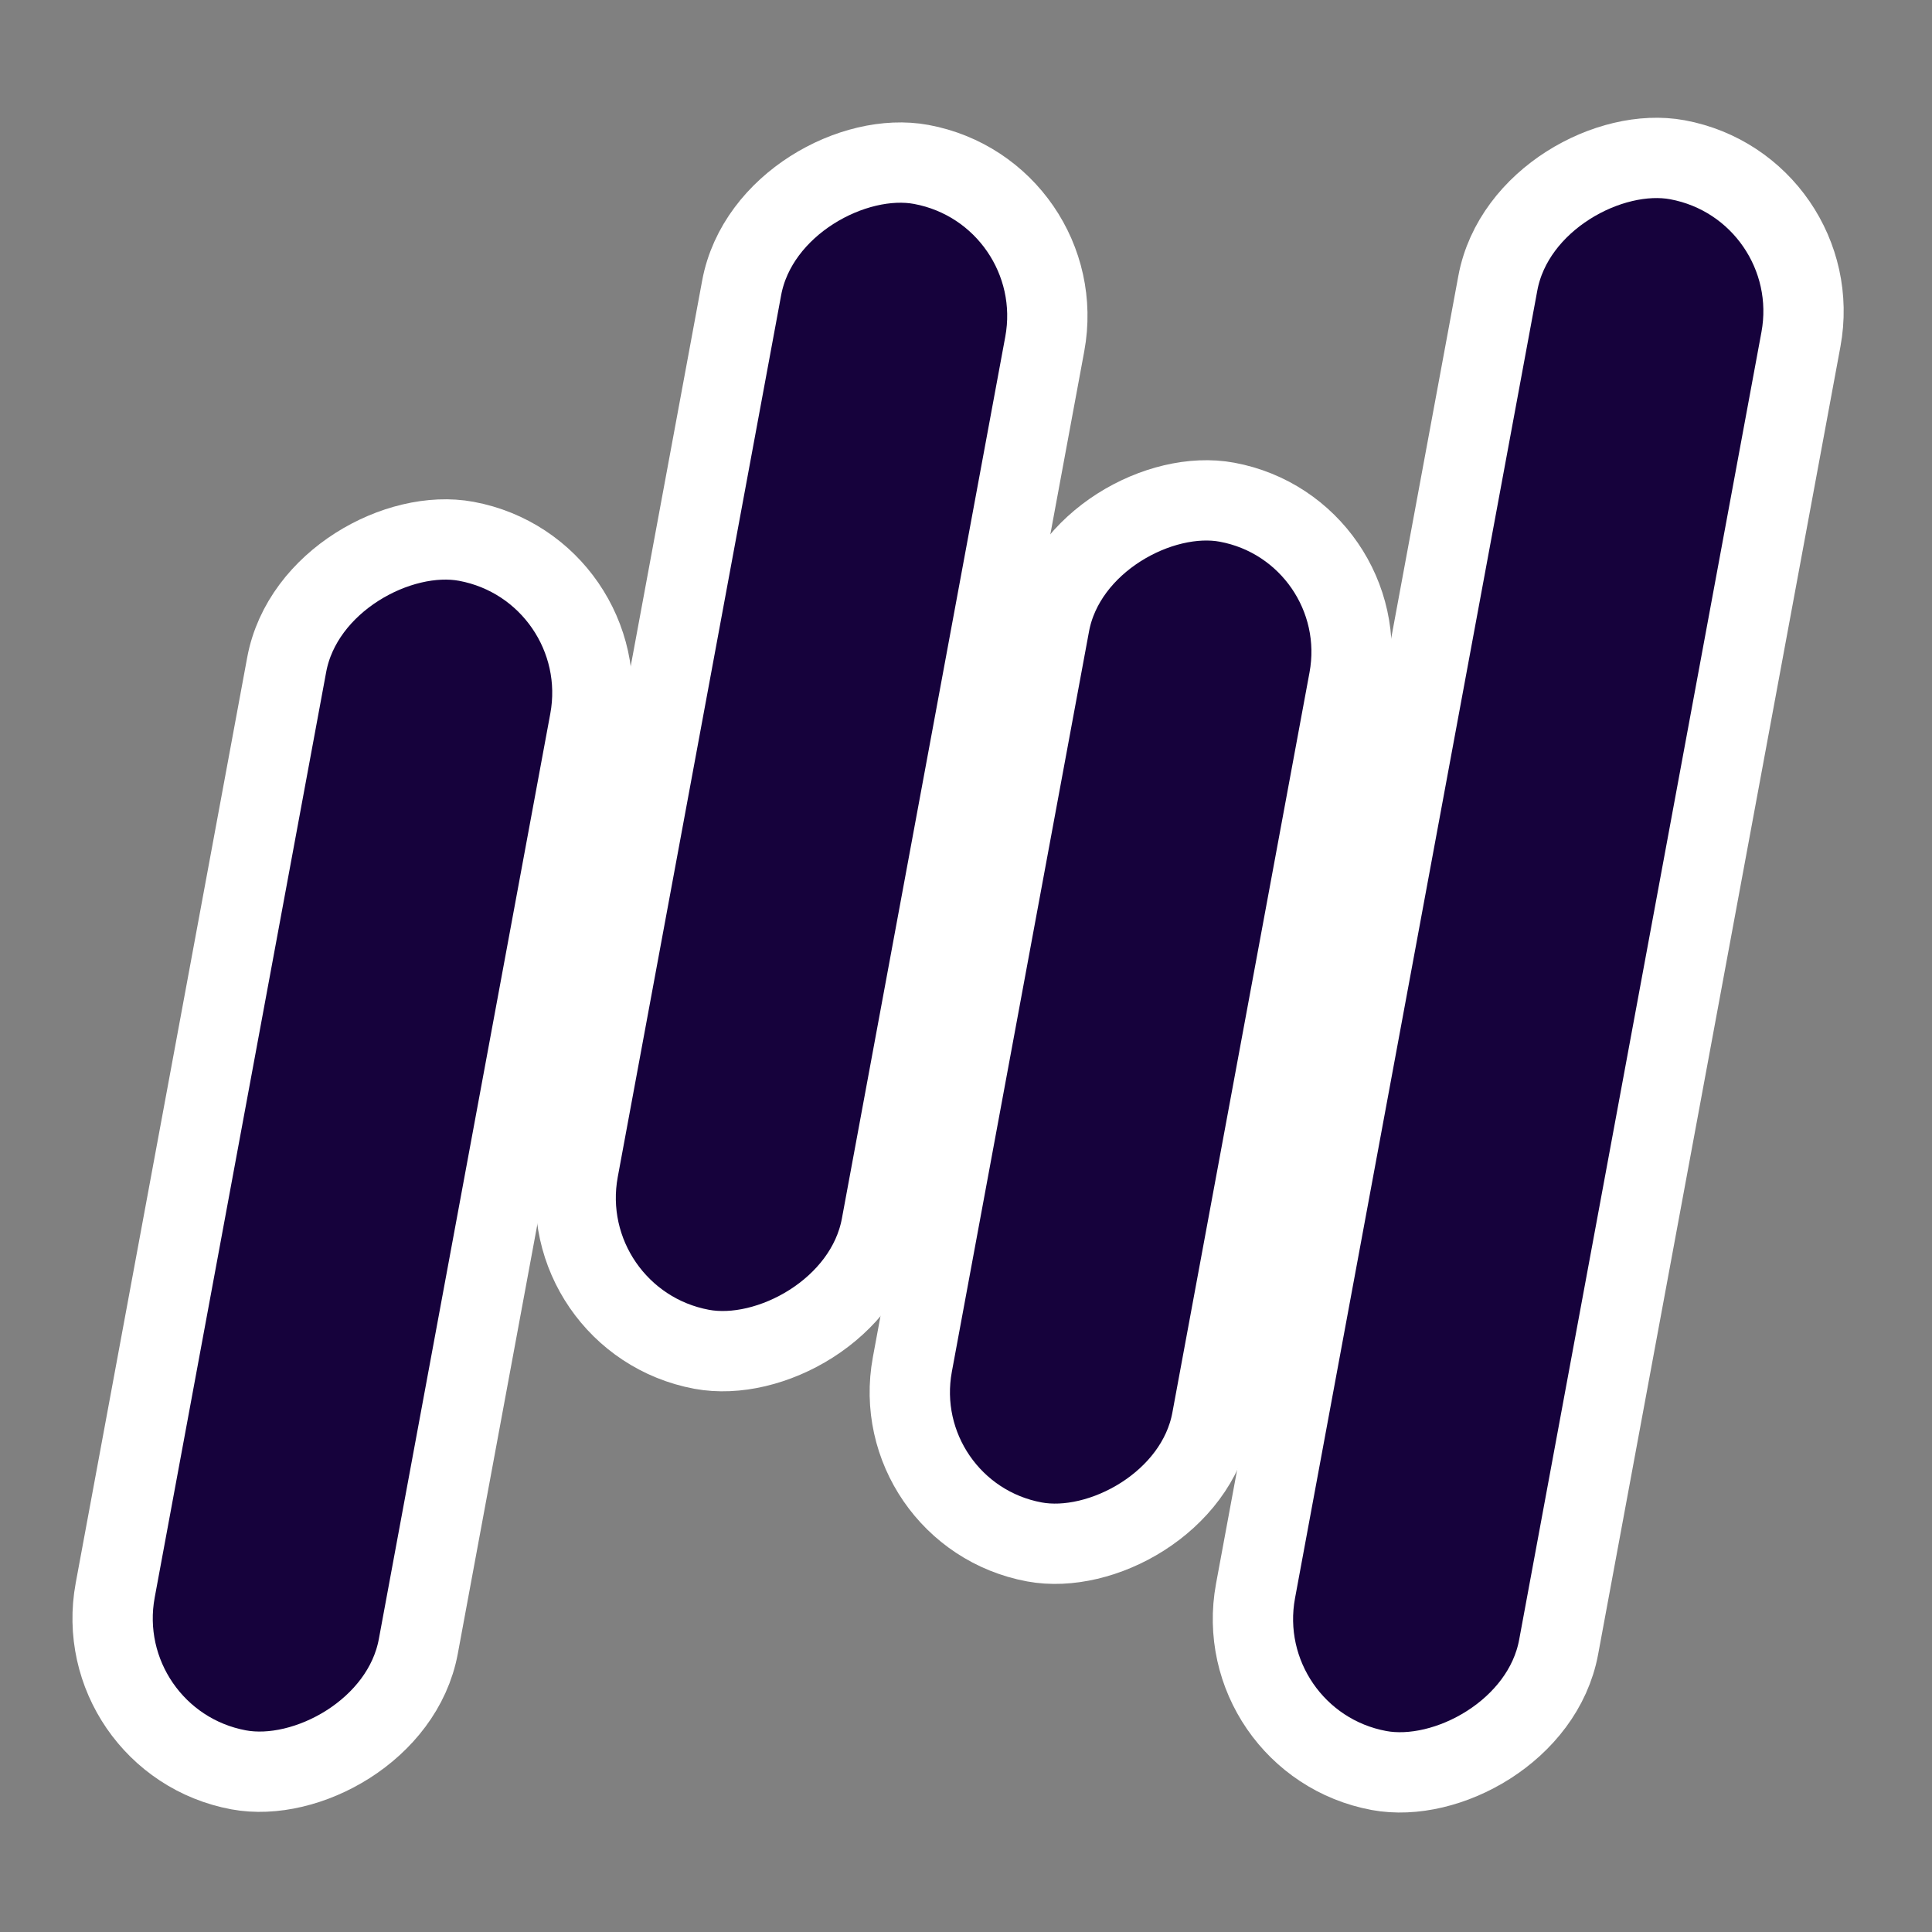 <svg width="433" height="433" viewBox="0 0 433 433" fill="none" xmlns="http://www.w3.org/2000/svg">
<rect x="0" y="0" width="433" height="433" fill="#808080" stroke="none"/>
<rect x="275.098" y="390.514" width="367.145" height="69.088" rx="34.544" transform="rotate(-79.503 275.098 390.514)" fill="#16023C" stroke="white" stroke-width="18"/>
<rect x="198.261" y="339.358" width="236.988" height="68.264" rx="34.132" transform="rotate(-79.503 198.261 339.358)" fill="#16023C" stroke="white" stroke-width="18"/>
<rect x="123.309" y="296.113" width="270.073" height="69.088" rx="34.544" transform="rotate(-79.503 123.309 296.113)" fill="#16023C" stroke="white" stroke-width="18"/>
<rect x="19.528" y="390.366" width="280.027" height="69.088" rx="34.544" transform="rotate(-79.503 19.528 390.366)" fill="#16023C" stroke="white" stroke-width="18"/>
</svg>
